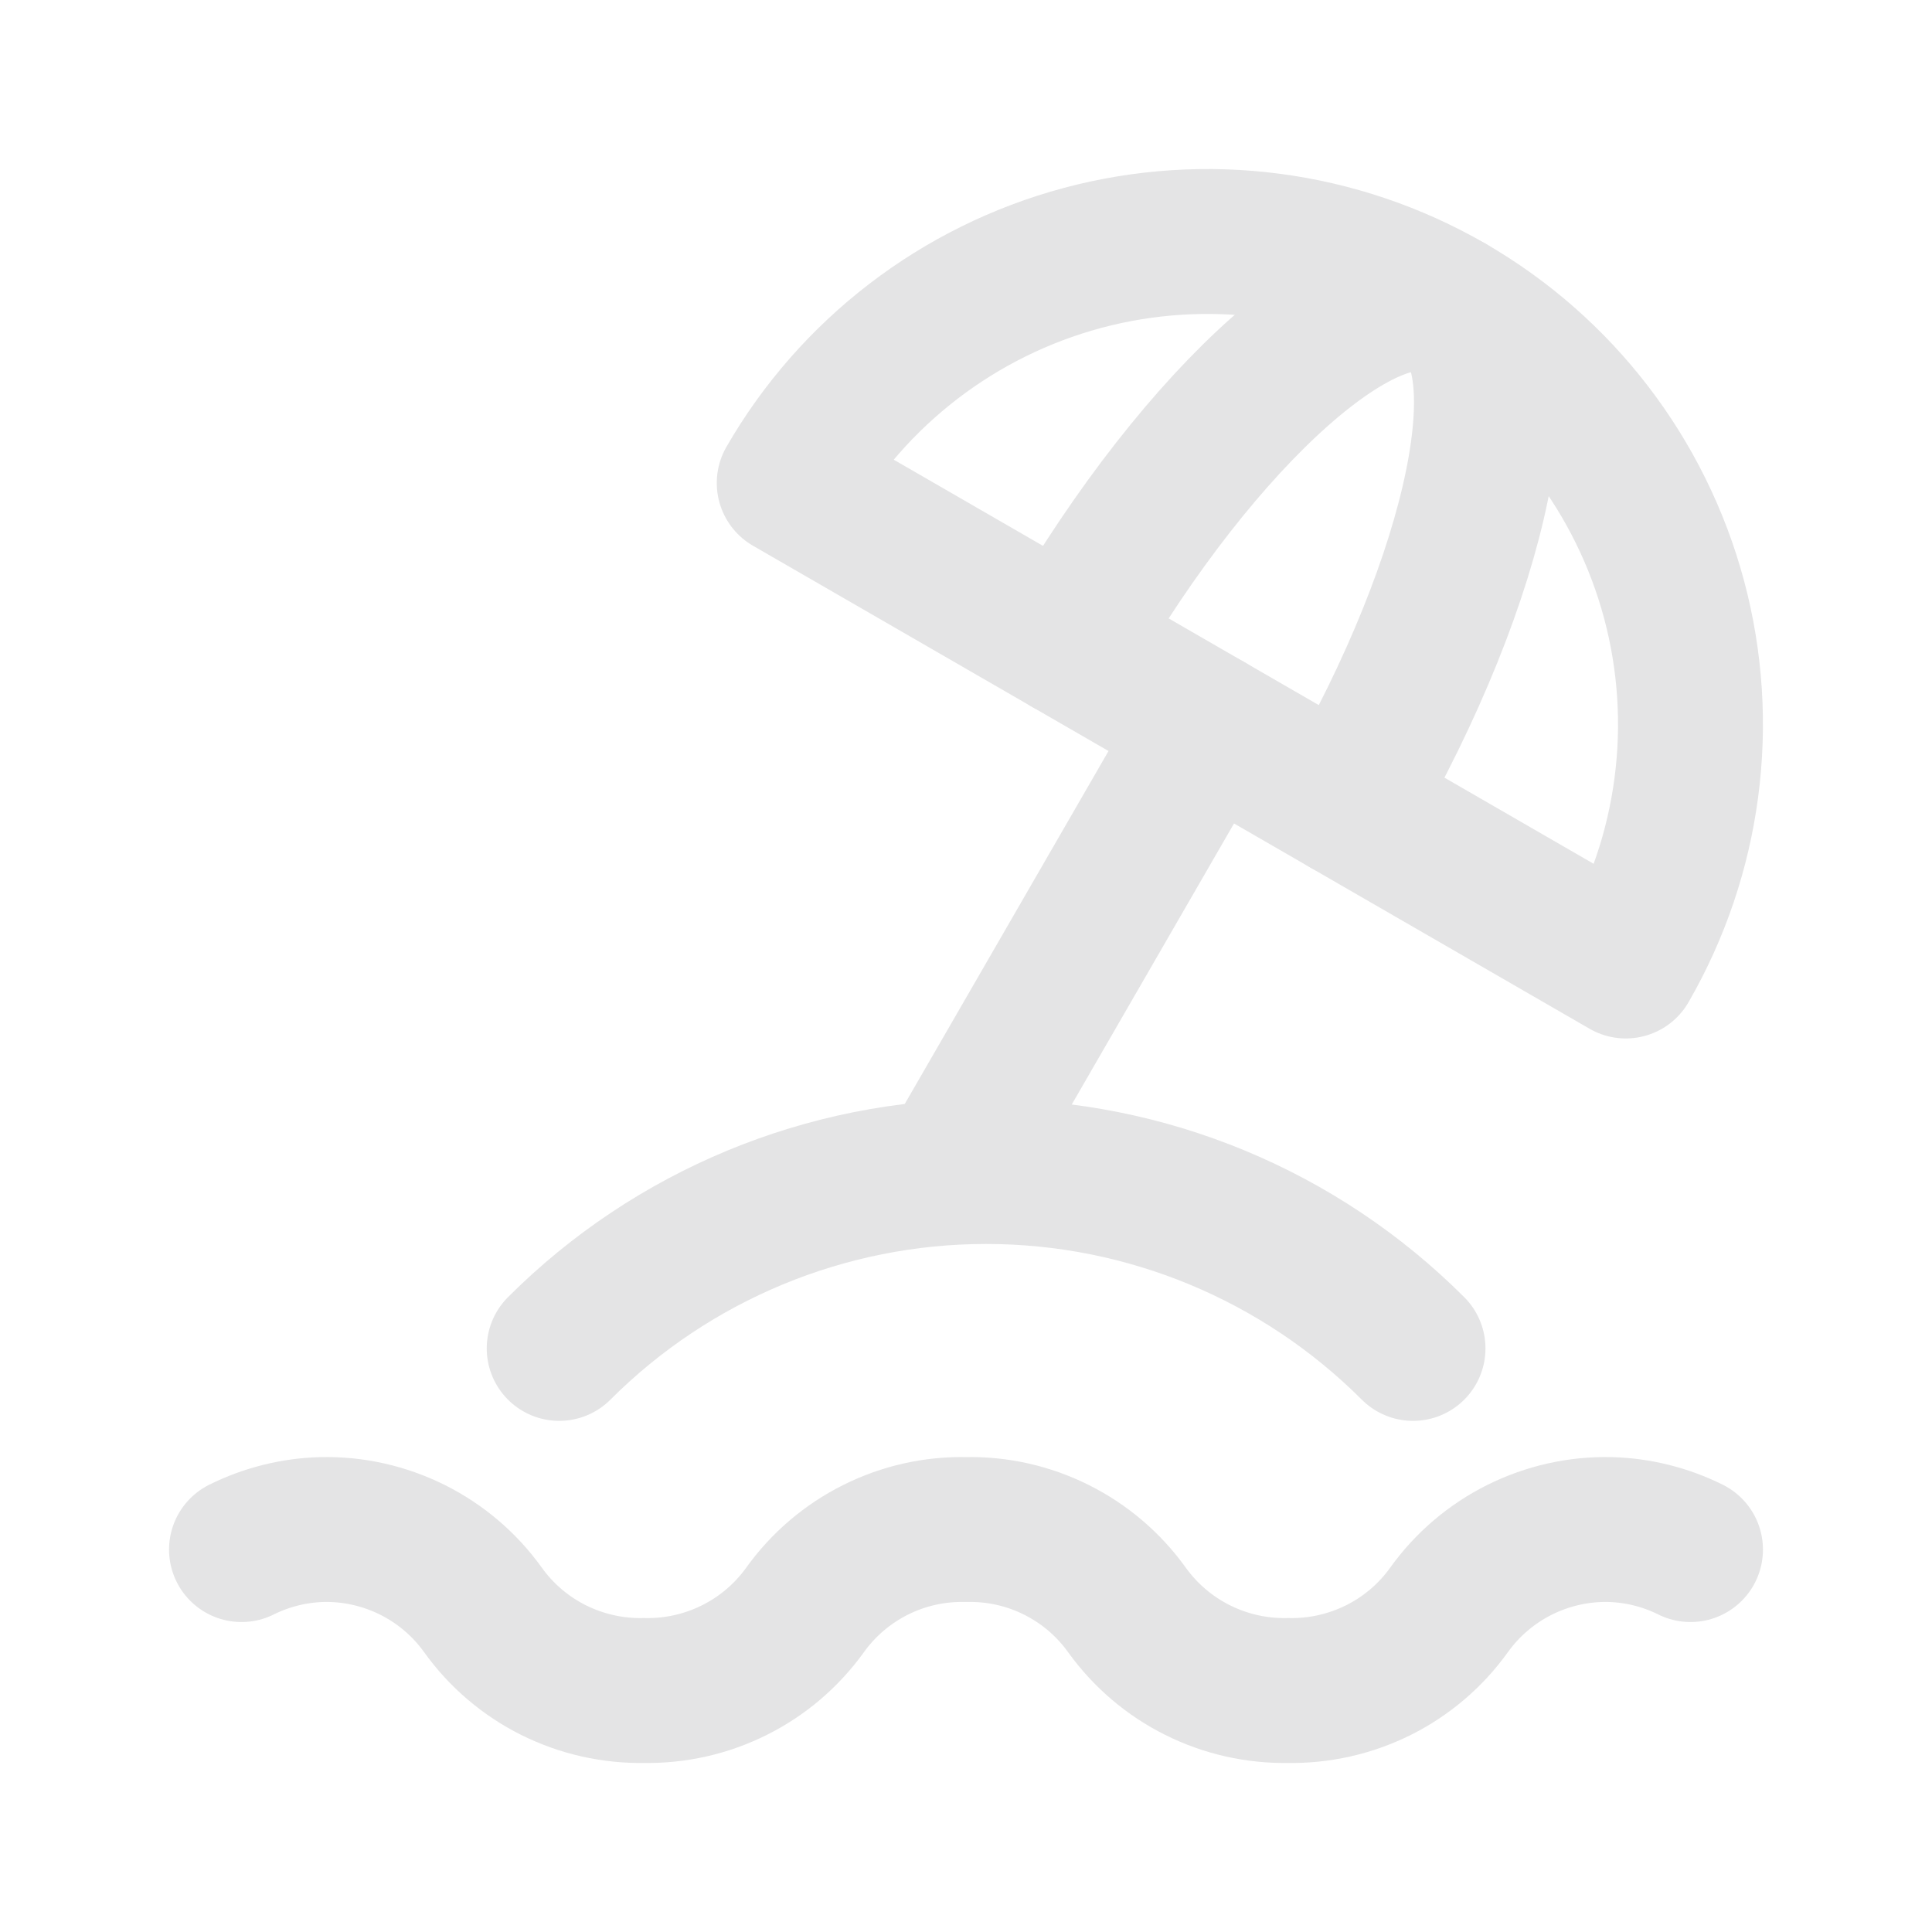 <svg width="16" height="16" viewBox="0 0 16 16" fill="none" xmlns="http://www.w3.org/2000/svg">
<g clip-path="url(#clip0_179_2161)">
<path d="M11.702 11.167C10.764 10.229 9.493 9.702 8.167 9.702C6.841 9.702 5.569 10.229 4.631 11.167" stroke="#E4E4E5" stroke-width="1.2" stroke-linecap="round" stroke-linejoin="round"/>
<path d="M12 2.536C11.081 2.005 9.989 1.862 8.965 2.136C7.94 2.411 7.066 3.081 6.536 4L13.464 8C13.994 7.081 14.138 5.989 13.864 4.965C13.589 3.94 12.919 3.066 12 2.536Z" stroke="#E4E4E5" stroke-width="1.2" stroke-linecap="round" stroke-linejoin="round"/>
<path d="M11.155 6.667C12.26 4.753 12.638 2.904 12 2.536C11.362 2.168 9.95 3.42 8.845 5.333" stroke="#E4E4E5" stroke-width="1.2" stroke-linecap="round" stroke-linejoin="round"/>
<path d="M10 6L8 9.464" stroke="#E4E4E5" stroke-width="1.2" stroke-linecap="round" stroke-linejoin="round"/>
<path d="M2 12.833C2.208 12.73 2.435 12.673 2.667 12.667C2.926 12.661 3.183 12.719 3.416 12.835C3.648 12.951 3.849 13.122 4 13.333C4.151 13.544 4.352 13.715 4.584 13.831C4.817 13.947 5.074 14.005 5.333 14C5.593 14.005 5.85 13.947 6.082 13.831C6.315 13.715 6.515 13.544 6.667 13.333C6.818 13.122 7.019 12.951 7.251 12.835C7.483 12.719 7.74 12.661 8 12.667C8.26 12.661 8.517 12.719 8.749 12.835C8.981 12.951 9.182 13.122 9.333 13.333C9.485 13.544 9.685 13.715 9.918 13.831C10.15 13.947 10.407 14.005 10.667 14C10.926 14.005 11.183 13.947 11.416 13.831C11.648 13.715 11.849 13.544 12 13.333C12.151 13.122 12.352 12.951 12.584 12.835C12.817 12.719 13.074 12.661 13.333 12.667C13.565 12.673 13.793 12.73 14 12.833" stroke="#E4E4E5" stroke-width="1.2" stroke-linecap="round" stroke-linejoin="round"/>
</g>
<defs>
<clipPath id="clip0_179_2161">
<rect width="16" height="16" fill="white"/>
</clipPath>
</defs>
</svg>
